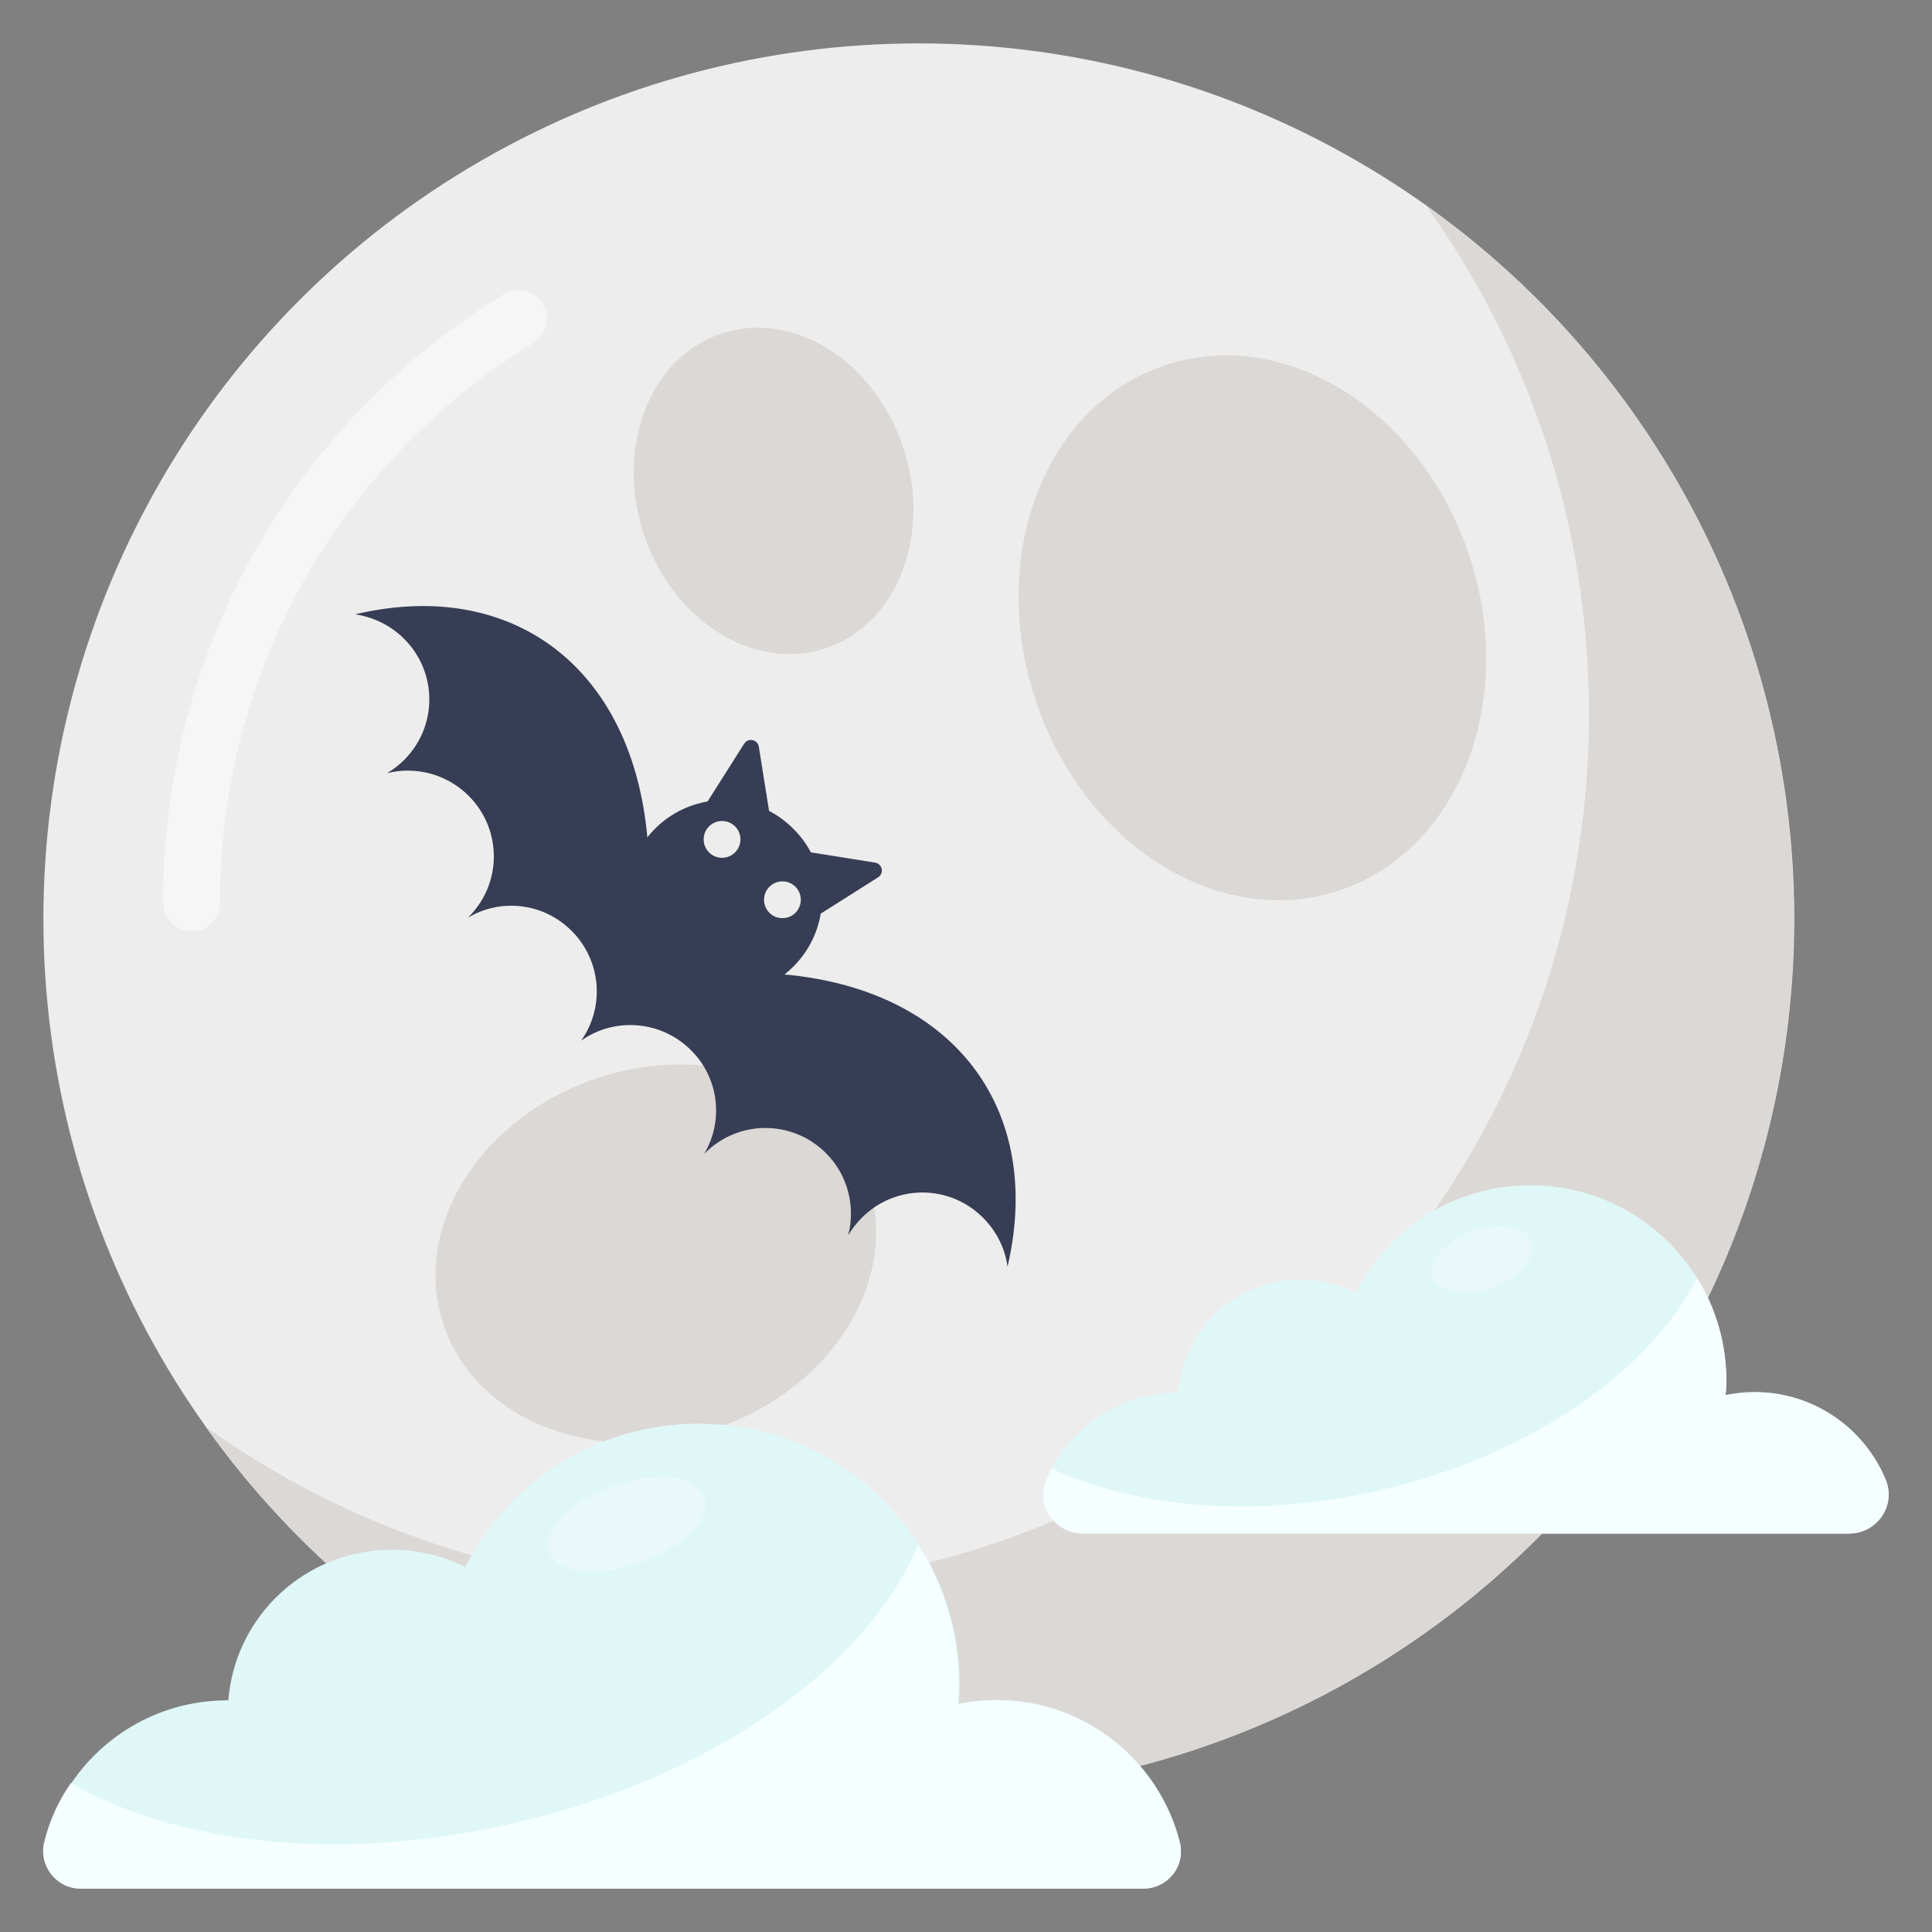 <?xml version="1.0" encoding="utf-8"?>
<!-- Generator: Adobe Illustrator 27.1.1, SVG Export Plug-In . SVG Version: 6.00 Build 0)  -->
<svg version="1.1" id="Layer_1" xmlns="http://www.w3.org/2000/svg" xmlns:xlink="http://www.w3.org/1999/xlink" x="0px" y="0px"
	 viewBox="0 0 512 512" style="enable-background:new 0 0 512 512;" xml:space="preserve">
<rect x="0" y="0" width="512" height="512" fill="#808080" stroke="none"/>
<style type="text/css">
	.st0{fill:#EDEDED;}
	.st1{opacity:0.5;fill:#FFFFFF;enable-background:new    ;}
	.st2{fill:#DBD8D5;}
	.st3{fill:#E0F7F7;}
	.st4{fill:#F5FFFF;}
	.st5{fill:#363D54;}
	.st6{opacity:0.3;fill:#FFFFFF;enable-background:new    ;}
</style>
<g>
	<circle class="st0" cx="243.5" cy="243.5" r="232"/>
	<path class="st1" d="M50.8,246.8c-4.2,0-7.6-3.4-7.6-7.6c0-66.1,33.7-126.4,90.2-161.2c3.6-2.2,8.2-1.1,10.4,2.5
		c2.2,3.6,1.1,8.2-2.5,10.4c-52,32.1-83,87.5-83,148.4C58.3,243.4,55,246.8,50.8,246.8z"/>
	<g>
		<path class="st2" d="M475.4,243.5c0,128.1-103.9,232-232,232c-77.9,0-146.9-38.4-188.9-97.4c37.9,27.1,84.4,43.1,134.6,43.1
			c128.1,0,232-103.9,232-232c0-50.2-15.9-96.6-43.1-134.6C437,96.5,475.4,165.5,475.4,243.5z"/>
		<path class="st2" d="M389.4,147.3c12.7,38.5-2.7,78.1-34.5,88.7c-31.8,10.5-67.8-12.1-80.5-50.6c-12.7-38.5,2.6-78.1,34.4-88.6
			C340.6,86.2,376.6,108.8,389.4,147.3L389.4,147.3z"/>
		<path class="st2" d="M239.4,118.7c7.6,23-1.6,46.8-20.6,53.1c-19,6.3-40.6-7.3-48.2-30.3c-7.6-23,1.6-46.8,20.6-53.1
			C210.2,82.1,231.8,95.6,239.4,118.7z"/>
		<path class="st2" d="M158.4,285.7c31.1-10.3,63.2,2.2,71.7,27.9c8.5,25.7-9.8,54.8-40.9,65.1s-63.2-2.1-71.7-27.8
			C109,325.2,127.3,296,158.4,285.7L158.4,285.7z"/>
	</g>
	<path class="st3" d="M286.9,406.4h203.2c7.2,0,12.4-7.3,9.7-14c-5.5-13.8-19-23.4-34.8-23.4c-2.6,0-5.2,0.3-7.7,0.8
		c0.1-1.3,0.2-2.6,0.2-3.8c0-28.7-23.3-51.9-51.9-51.9c-20.3,0-37.8,11.6-46.3,28.5c-4.4-2.2-9.4-3.5-14.6-3.5
		c-17.2,0-31.1,13.1-32.5,30H312c-15.7,0-29.2,9.7-34.8,23.4C274.5,399.1,279.7,406.4,286.9,406.4L286.9,406.4z"/>
	<path class="st4" d="M490.1,406.4H286.9c-7.2,0-12.4-7.3-9.7-14c0.5-1.1,1-2.2,1.5-3.2c22.6,10.4,53.8,13.3,86.3,5.9
		c40.2-9.1,71.8-31.3,84.8-56.4c4.9,7.9,7.7,17.3,7.7,27.2c0,1.3-0.1,2.6-0.2,3.8c2.5-0.5,5-0.8,7.7-0.8c15.7,0,29.2,9.7,34.8,23.4
		C502.5,399.1,497.3,406.4,490.1,406.4L490.1,406.4z"/>
	<path class="st3" d="M21.4,500.5H303c6.4,0,11.2-6,9.7-12.3c-5.5-21.6-25.1-37.7-48.4-37.7c-3.5,0-7,0.3-10.2,1.1
		c0.1-1.7,0.2-3.4,0.2-5.1c0-38.2-31-69.2-69.2-69.2c-27,0-50.4,15.4-61.8,38c-5.8-3-12.5-4.6-19.5-4.6c-22.8,0-41.5,17.5-43.3,39.9
		h-0.2c-23.4,0-43,16-48.4,37.7C10.2,494.5,15,500.5,21.4,500.5L21.4,500.5z"/>
	<path class="st4" d="M303,500.5H21.4c-6.4,0-11.2-6-9.7-12.3c1.4-5.7,3.8-11,7.1-15.7c27.7,16.1,70.9,21.2,116.3,10.9
		c53.5-12,94.9-41.9,108.2-74c6.9,10.7,10.8,23.5,10.8,37.1c0,1.7-0.1,3.4-0.2,5.1c3.3-0.7,6.8-1,10.3-1c23.3,0,42.9,16,48.4,37.6
		C314.3,494.5,309.5,500.5,303,500.5z"/>
	<g>
		<g>
			<path class="st5" d="M210.2,256.2c-10.1,10.1-26.5,10.1-36.6,0c-10.1-10.1-10.1-26.5,0-36.6c10.1-10.1,26.6-10.1,36.6,0
				C220.4,229.6,220.4,246.1,210.2,256.2z"/>
			<path class="st5" d="M267,335.7c-0.6-4.7-2.8-9.3-6.5-13c-8.9-8.9-23.2-8.9-32.1,0c-1.4,1.4-2.6,3-3.6,4.6
				c1.9-7.5,0-15.8-5.9-21.7c-8.9-8.9-23.2-8.9-32.1,0l-0.2,0.2c5.2-8.7,4-20.1-3.5-27.5c-7.9-7.9-20.3-8.8-29.1-2.5
				c6.3-8.9,5.4-21.2-2.5-29.1c-7.5-7.5-18.8-8.7-27.5-3.5l0.2-0.2c8.9-8.9,8.9-23.2,0-32.1c-5.8-5.8-14.1-7.9-21.6-6
				c1.6-1,3.1-2.1,4.5-3.5c8.9-8.9,8.9-23.2,0-32.1c-3.7-3.7-8.3-5.8-13-6.5c44.4-10.5,77.9,17.4,77.9,69.2l25.8,25.8
				C249.5,257.8,277.4,291.2,267,335.7L267,335.7z"/>
			<g>
				<path class="st5" d="M204.4,218.6l-18.4-3.8l11.2-17.7c1.1-1.7,3.6-1.1,3.9,0.8L204.4,218.6z"/>
				<path class="st5" d="M211.2,225.3l3.8,18.4l17.7-11.2c1.7-1.1,1.1-3.6-0.8-3.9L211.2,225.3z"/>
			</g>
		</g>
		<g>
			<path class="st0" d="M210.8,241.9c-1.9,1.9-5,1.9-6.9,0s-1.9-5,0-6.9c1.9-1.9,5-1.9,6.9,0C212.7,236.9,212.7,240,210.8,241.9z"/>
			<path class="st0" d="M194.8,225.9c-1.9,1.9-5,1.9-6.9,0c-1.9-1.9-1.9-5,0-6.9c1.9-1.9,5-1.9,6.9,0S196.7,224,194.8,225.9z"/>
		</g>
	</g>
	<path class="st6" d="M405.9,329.1c1.5,4.1-3.2,9.6-10.5,12.1c-7.3,2.6-14.4,1.3-15.8-2.8c-1.5-4.1,3.3-9.6,10.6-12.1
		C397.4,323.7,404.4,325,405.9,329.1z"/>
	<path class="st6" d="M186.7,396.7c2,5.7-5.7,13.4-17,17.4c-11.4,4-22.3,2.8-24.3-2.9c-2-5.6,5.7-13.4,17.1-17.4
		C173.9,389.8,184.7,391.1,186.7,396.7z"/>
</g>
</svg>
